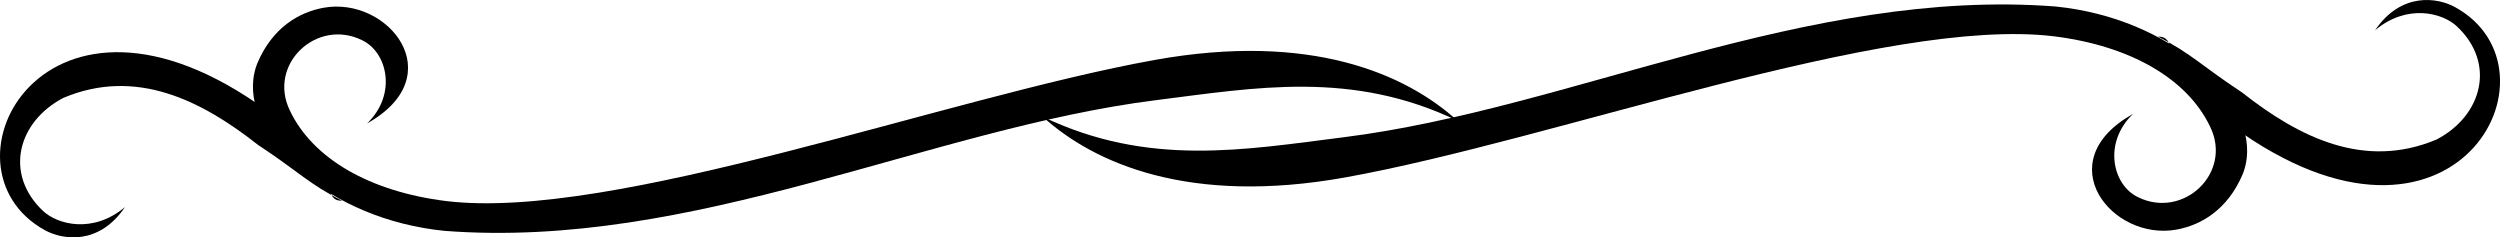 <svg viewBox="0 0 104.78 9.948" preserveAspectRatio="xMinYMin meet" xmlns="http://www.w3.org/2000/svg">
    <g fill-rule="evenodd">
        <path d="m15.385 5.173c1.258-1.207 0.864-2.978-0.211-3.489-1.898-0.934-3.973 1.015-3.022 2.954 0.949 1.996 3.324 3.391 6.557 3.79 7.016 0.84 20.891-4.333 29.691-5.916 6.537-1.176 10.53 0.591 12.685 2.548-4.429-2.125-8.465-1.386-12.619-0.864-9.531 1.197-19.389 6.28-29.836 5.48-4.877-0.493-8.294-3.774-8.013-6.347 0.025-0.229 0.079-0.452 0.164-0.667 0.642-1.525 1.77-2.15 2.769-2.335 2.717-0.504 5.407 2.85 1.835 4.846z"/>
        <path d="m14.036 7.678c-0.963-0.939-1.956-2.396-2.842-3.041-9.317-6.777-14.092 2.379-9.315 5.01 0.737 0.406 2.265 0.65 3.359-0.967-1.339 1.122-2.825 0.737-3.439 0.157-1.634-1.545-1.061-3.736 0.861-4.737 3.027-1.27 5.761 0.089 8.154 1.973 1.709 1.125 2.147 1.65 3.524 2.338-0.782 0.036-0.371-1.094-1.115-1.624l0.813 0.892z"/>
        <path d="m89.398 4.775c-1.259 1.207-0.864 2.978 0.211 3.489 1.898 0.934 3.973-1.015 3.022-2.954-0.949-1.996-3.324-3.391-6.558-3.79-7.015-0.84-20.89 4.333-29.69 5.916-6.537 1.176-10.53-0.591-12.685-2.548 4.429 2.125 8.465 1.386 12.619 0.864 9.531-1.197 19.389-6.28 29.836-5.48 4.877 0.494 8.294 3.774 8.013 6.347-0.025 0.229-0.079 0.452-0.164 0.667-0.642 1.524-1.77 2.15-2.769 2.335-2.717 0.504-5.408-2.85-1.835-4.846z"/>
        <path d="m90.747 2.27c0.963 0.939 1.956 2.396 2.842 3.041 9.321 6.777 14.091-2.379 9.311-5.01-0.73-0.406-2.26-0.65-3.356 0.967 1.336-1.122 2.826-0.737 3.436-0.157 1.64 1.545 1.06 3.736-0.86 4.737-3.025 1.27-5.759-0.089-8.151-1.973-1.709-1.125-2.148-1.65-3.524-2.338 0.782-0.036 0.371 1.094 1.115 1.624l-0.813-0.892z"/>
    </g>
</svg>
